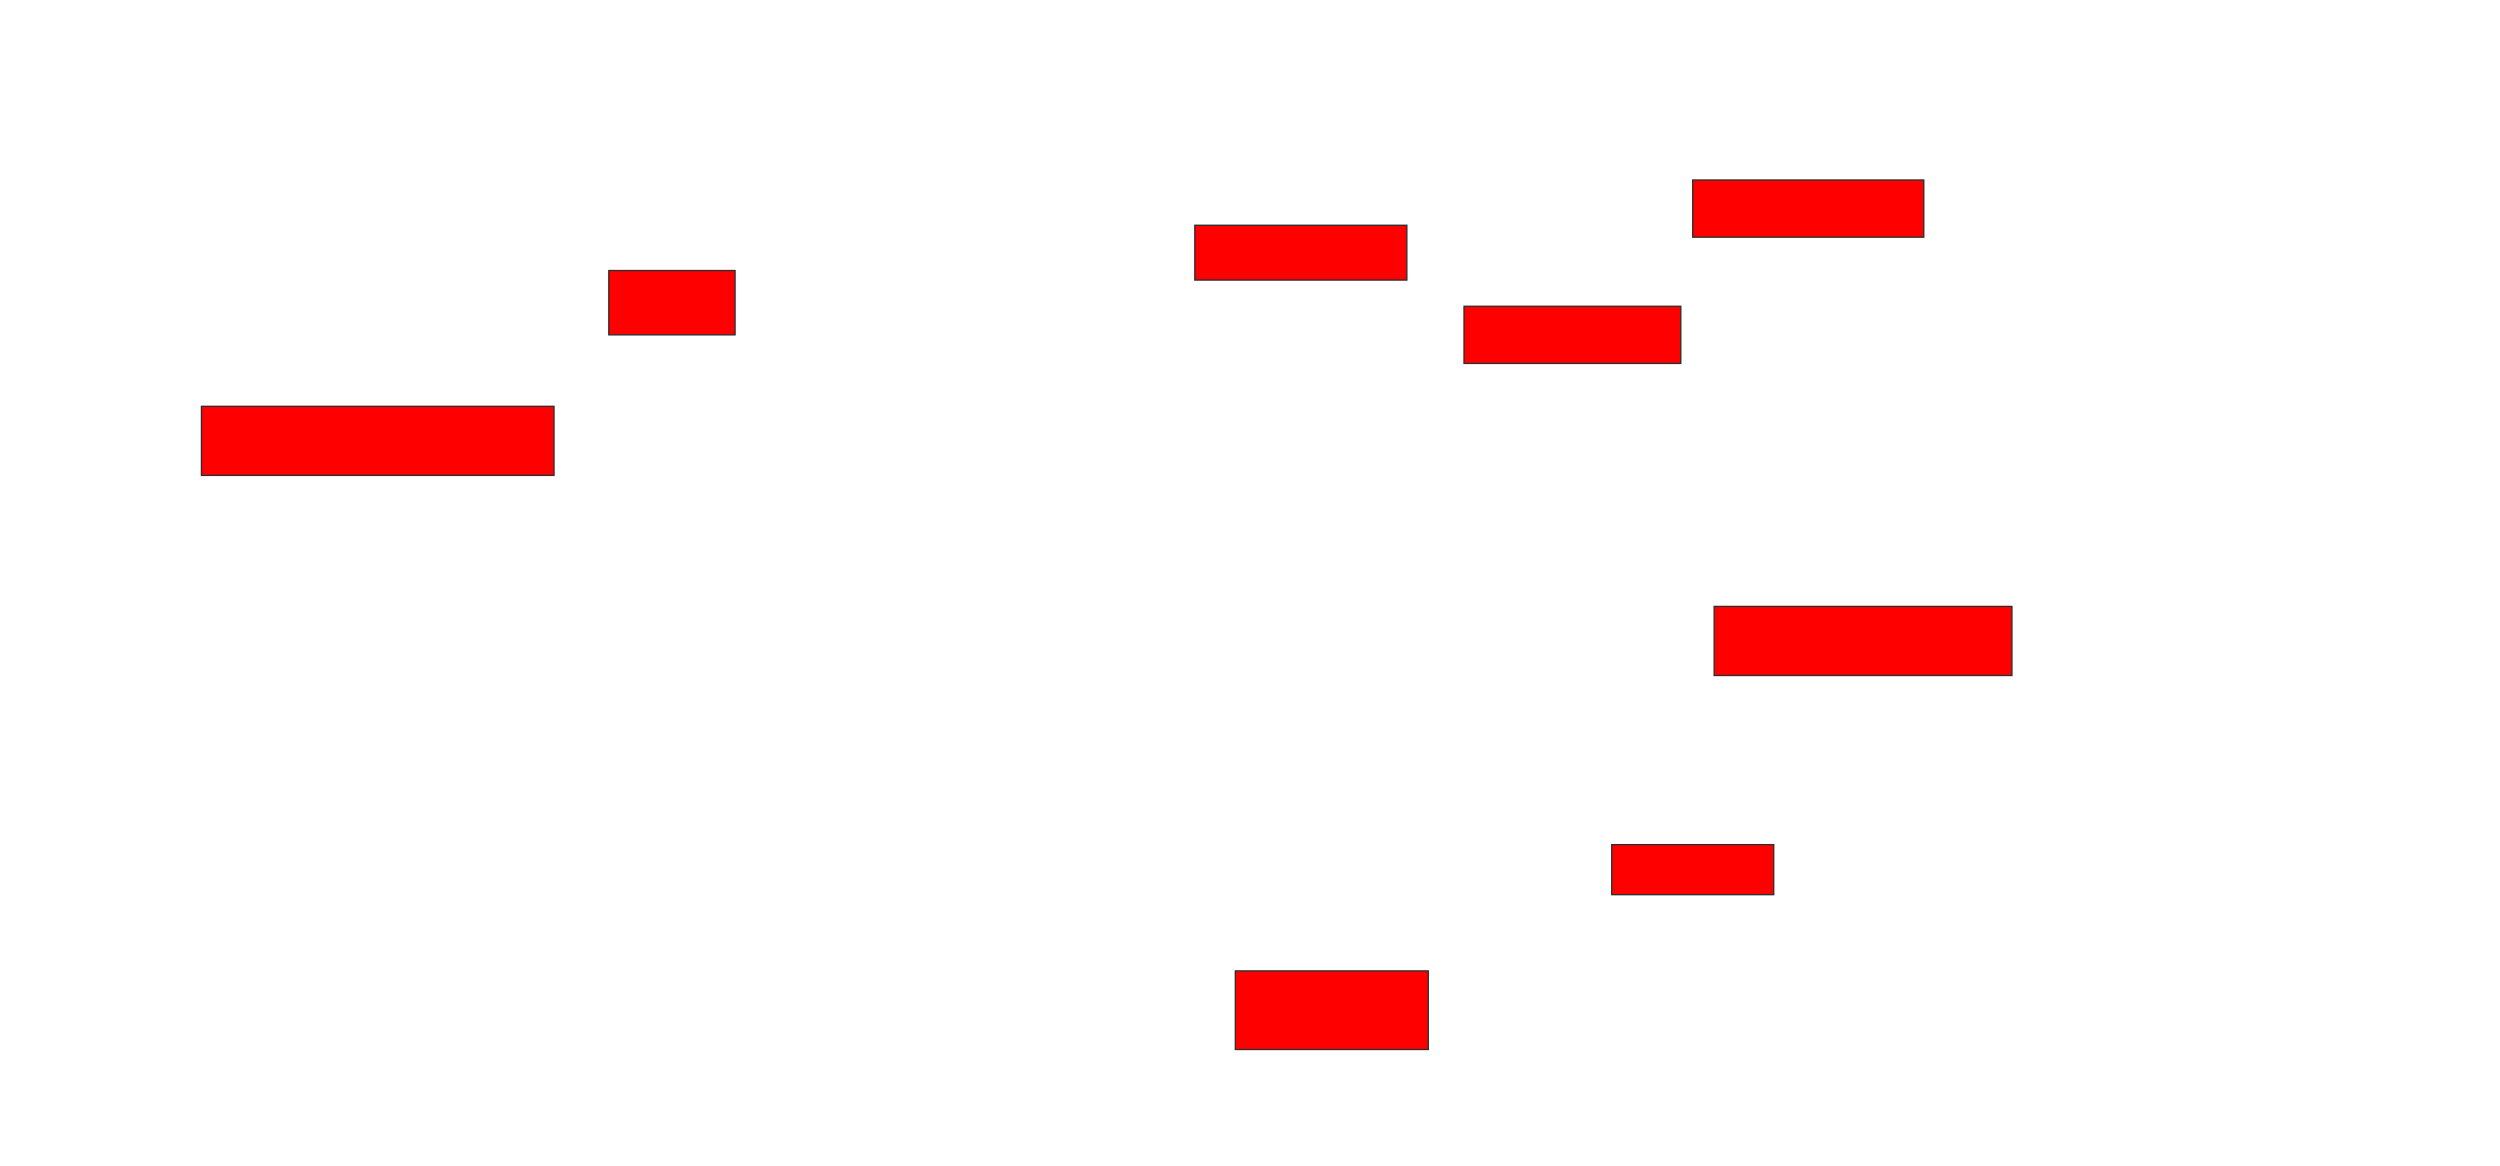 <svg xmlns="http://www.w3.org/2000/svg" width="1874" height="874">
 <!-- Created with Image Occlusion Enhanced -->
 <g>
  <title>Labels</title>
 </g>
 <g>
  <title>Masks</title>
  <rect id="a7d014fdb8994188af5aae044bc26c50-oa-1" height="48.214" width="94.643" y="202.786" x="456.357" stroke="#2D2D2D" fill="#ff0000"/>
  <rect id="a7d014fdb8994188af5aae044bc26c50-oa-2" height="51.786" width="264.286" y="304.571" x="151" stroke="#2D2D2D" fill="#ff0000"/>
  <rect id="a7d014fdb8994188af5aae044bc26c50-oa-3" height="41.071" width="158.929" y="168.857" x="895.643" stroke="#2D2D2D" fill="#ff0000"/>
  <rect id="a7d014fdb8994188af5aae044bc26c50-oa-4" height="42.857" width="162.5" y="229.571" x="1097.429" stroke="#2D2D2D" fill="#ff0000"/>
  <rect id="a7d014fdb8994188af5aae044bc26c50-oa-5" height="42.857" width="173.214" y="134.929" x="1268.857" stroke="#2D2D2D" fill="#ff0000"/>
  <rect id="a7d014fdb8994188af5aae044bc26c50-oa-6" height="51.786" width="223.214" y="454.571" x="1284.929" stroke="#2D2D2D" fill="#ff0000"/>
  <rect id="a7d014fdb8994188af5aae044bc26c50-oa-7" height="37.5" width="121.429" y="633.143" x="1208.143" stroke="#2D2D2D" fill="#ff0000"/>
  <rect stroke="#2D2D2D" id="a7d014fdb8994188af5aae044bc26c50-oa-8" height="58.929" width="144.643" y="727.786" x="926" fill="#ff0000"/>
 </g>
</svg>